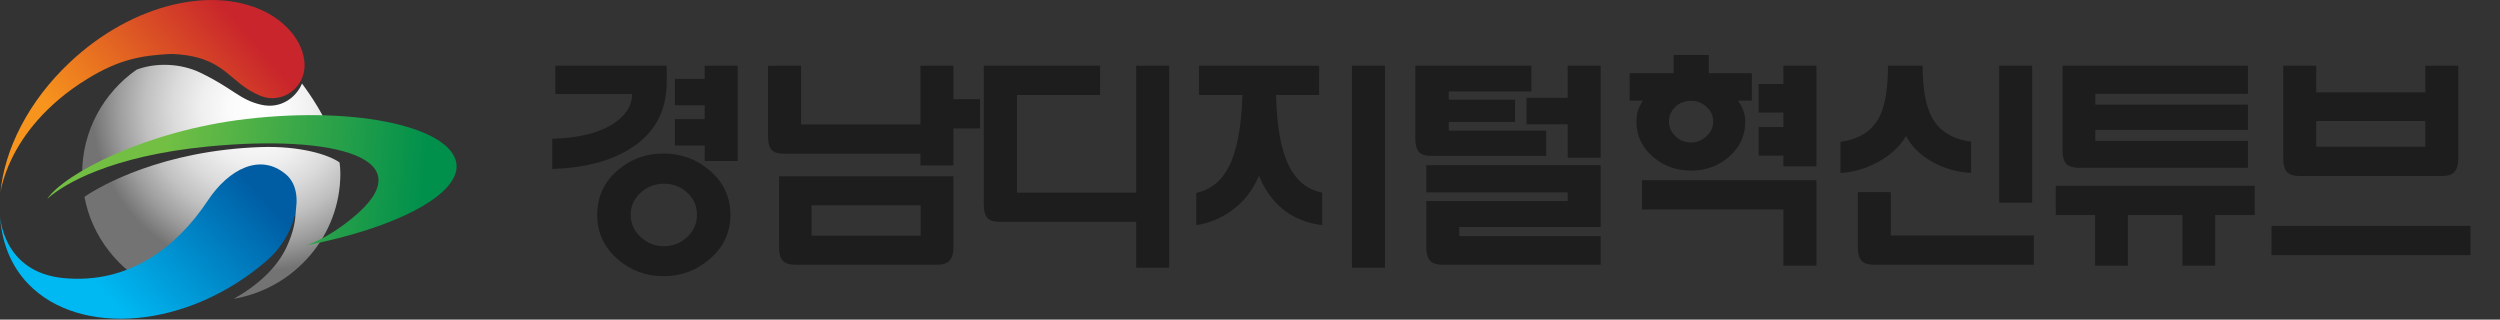<svg width="219" height="28" viewBox="0 0 219 28" fill="none" xmlns="http://www.w3.org/2000/svg">
<rect x="0" y="0" width="219" height="28" fill="#333333" stroke="none"/>
<g clip-path="url(#clip0_396_4075)">
<path d="M29.745 14.231C28.784 13.539 26.245 12.769 22.864 12.883C14.266 13.176 8.834 16.252 7.396 17.244C8.06 20.78 10.422 23.729 13.612 25.248C14.16 24.734 14.845 24.2 15.711 23.665C19.402 21.389 23.4 14.941 23.4 14.941C23.4 14.941 27.588 16.319 25.097 21.658C24.238 23.497 22.517 25.037 20.479 26.176C25.785 25.259 29.817 20.69 29.817 15.196C29.817 14.877 29.79 14.554 29.745 14.235V14.231Z" fill="url(#paint0_radial_396_4075)"/>
<path d="M7.211 15.112C7.211 15.112 7.225 15.095 7.228 15.085C11.059 12.849 19.726 11.101 24.848 11.101C26.443 11.101 27.82 11.313 28.985 11.619C28.085 9.477 26.739 7.716 26.456 7.316C26.014 8.415 24.698 9.598 22.864 9.171C20.973 8.728 20.472 7.786 17.585 6.384C15.783 5.507 13.584 5.49 11.972 6.099C11.972 6.099 11.972 6.099 11.972 6.095C9.082 8.116 7.198 11.437 7.198 15.2C7.198 15.173 7.198 15.146 7.198 15.119C7.198 15.119 7.198 15.119 7.205 15.115L7.211 15.112Z" fill="url(#paint1_radial_396_4075)"/>
<path d="M39.986 14.362C39.611 11.229 31.534 9.259 21.576 10.425C12.824 11.447 5.633 15.213 4.134 17.425C5.589 16.104 9.747 13.663 18.195 12.836C29.305 11.753 37.403 13.851 30.747 19.2C29.104 20.521 27.755 21.18 26.794 21.5C34.666 19.98 40.307 17.045 39.986 14.362Z" fill="url(#paint2_linear_396_4075)"/>
<path d="M26.657 5.315C26.378 3.053 24.378 1.664 23.58 1.217C18.938 -1.372 11.669 0.239 6.121 5.456C2.481 8.876 0.375 13.102 0.034 16.931C-0.017 17.502 0.283 11.454 7.63 6.922C10.486 5.161 12.453 4.858 14.978 4.724C19.814 4.895 19.93 7.228 22.84 8.405C24.735 9.171 26.94 7.618 26.657 5.315Z" fill="url(#paint3_linear_396_4075)"/>
<path d="M25.059 15.287C22.82 13.364 20.036 14.799 18.195 17.58C15.5 21.651 11.264 24.922 5.541 24.358C0.147 23.823 0 18.834 0 18.834C0.123 21.16 0.927 23.271 2.481 24.879C6.997 29.552 16.471 28.829 23.403 22.804C25.881 20.653 26.859 16.827 25.059 15.284V15.287Z" fill="url(#paint4_linear_396_4075)"/>
</g>
<path d="M48.645 5.758H58.407V7.132C58.407 9.825 57.266 11.835 54.982 13.161C53.26 14.173 51.059 14.72 48.379 14.802V12.156C50.744 12.088 52.556 11.63 53.813 10.782C54.852 10.071 55.372 9.224 55.372 8.239H48.645V5.758ZM59.125 6.906H61.73V5.758H64.621V14.104H61.73V12.751H59.125V10.434H61.73V9.224H59.125V6.906ZM58.161 16.094C57.395 16.094 56.726 16.347 56.151 16.852C55.55 17.386 55.249 18.042 55.249 18.821C55.249 19.587 55.55 20.243 56.151 20.79C56.726 21.31 57.395 21.569 58.161 21.569C58.927 21.569 59.597 21.31 60.171 20.79C60.759 20.257 61.053 19.601 61.053 18.821C61.053 18.028 60.759 17.372 60.171 16.852C59.61 16.347 58.94 16.094 58.161 16.094ZM58.12 13.448C59.651 13.448 60.991 13.934 62.14 14.904C63.37 15.943 63.985 17.249 63.985 18.821C63.985 20.38 63.37 21.679 62.14 22.718C60.991 23.702 59.651 24.194 58.12 24.194C56.589 24.194 55.256 23.702 54.121 22.718C52.918 21.679 52.316 20.38 52.316 18.821C52.316 17.249 52.918 15.943 54.121 14.904C55.256 13.934 56.589 13.448 58.12 13.448ZM67.279 11.931V5.758H70.171V10.905H81.409V13.469H68.673C68.195 13.469 67.846 13.366 67.627 13.161C67.395 12.915 67.279 12.505 67.279 11.931ZM85.859 11.254H83.521V14.494H80.629V5.758H83.521V8.69H85.859V11.254ZM80.65 20.646V17.98H71.093V20.646H80.65ZM68.243 21.651V15.438H83.521V21.651C83.521 22.226 83.391 22.636 83.131 22.882C82.913 23.087 82.571 23.189 82.106 23.189H69.658C69.179 23.189 68.831 23.087 68.612 22.882C68.366 22.636 68.243 22.226 68.243 21.651ZM89.091 8.321V16.873H100.493V19.436H87.573C87.095 19.436 86.746 19.334 86.528 19.129C86.295 18.883 86.179 18.473 86.179 17.898V5.758H96.371V8.321H89.091ZM99.529 23.456V5.758H102.421V23.456H99.529ZM115.558 5.758V8.321H111.785C111.84 11.083 112.222 13.168 112.933 14.576C113.59 15.861 114.554 16.627 115.825 16.873V19.724C114.513 19.56 113.391 19.115 112.462 18.391C111.518 17.652 110.794 16.654 110.288 15.396C109.768 16.627 108.996 17.625 107.971 18.391C107.013 19.102 105.954 19.546 104.792 19.724V16.894C106.05 16.634 107.007 15.861 107.663 14.576C108.374 13.154 108.763 11.069 108.832 8.321H105.038V5.758H115.558ZM118.429 23.456V5.758H121.321V23.456H118.429ZM132.715 10.68H126.912V11.438H135.443V13.653H125.353C124.888 13.653 124.546 13.551 124.328 13.346C124.095 13.1 123.979 12.69 123.979 12.115V5.758H134.151V8.014H126.912V8.731H132.715V10.68ZM133.72 8.567H137.329V5.758H140.221V13.817H137.329V10.885H133.72V8.567ZM137.329 17.611V16.852H124.943V14.474H140.221V19.888H127.834V20.688H140.221V23.189H126.358C125.879 23.189 125.531 23.087 125.312 22.882C125.066 22.636 124.943 22.226 124.943 21.651V17.611H137.329ZM148.149 8.834C147.603 8.834 147.145 9.005 146.775 9.347C146.393 9.702 146.201 10.14 146.201 10.659C146.201 11.151 146.393 11.575 146.775 11.931C147.145 12.3 147.603 12.484 148.149 12.484C148.655 12.484 149.1 12.3 149.482 11.931C149.879 11.575 150.077 11.151 150.077 10.659C150.077 10.14 149.879 9.702 149.482 9.347C149.1 9.005 148.655 8.834 148.149 8.834ZM153.461 8.813H152.251C152.442 9.087 152.593 9.367 152.702 9.654C152.825 9.982 152.887 10.31 152.887 10.639C152.887 11.896 152.395 12.942 151.41 13.776C150.494 14.556 149.407 14.945 148.149 14.945C146.878 14.945 145.777 14.556 144.848 13.776C143.85 12.942 143.351 11.896 143.351 10.639C143.351 10.31 143.398 9.989 143.494 9.675C143.59 9.388 143.733 9.101 143.925 8.813H142.756V6.414H146.611V4.814H149.688V6.414H153.461V8.813ZM154.056 7.357H156.229V5.758H159.121V14.576H156.229V13.633H154.056V11.131H156.229V9.859H154.056V7.357ZM159.121 15.786V23.271H156.229V18.35H143.843V15.786H159.121ZM165.388 5.758H168.423C168.423 7.809 168.704 9.333 169.264 10.331C169.921 11.507 171.055 12.197 172.669 12.402V15.15C171.438 15.082 170.31 14.761 169.285 14.187C168.232 13.599 167.46 12.84 166.967 11.91C166.448 12.826 165.621 13.592 164.486 14.207C163.42 14.781 162.333 15.096 161.225 15.15V12.423C162.825 12.204 163.946 11.507 164.588 10.331C165.122 9.347 165.388 7.822 165.388 5.758ZM175.129 17.755V5.758H178.021V17.755H175.129ZM162.743 21.651V16.832H165.634V20.626H178.165V23.189H164.158C163.679 23.189 163.331 23.087 163.112 22.882C162.866 22.636 162.743 22.226 162.743 21.651ZM196.921 11.377H183.55V12.341H196.921V14.699H182.053C181.574 14.685 181.233 14.576 181.028 14.371C180.795 14.139 180.679 13.735 180.679 13.161V5.758H196.921V8.219H183.55V9.162H196.921V11.377ZM191.179 23.271V18.842H186.401V23.271H183.529V18.842H180.084V16.278H197.516V18.842H194.05V23.271H191.179ZM215.349 5.758V13.858C215.349 14.433 215.226 14.843 214.98 15.089C214.762 15.308 214.42 15.417 213.955 15.417H201.404C200.926 15.417 200.577 15.308 200.358 15.089C200.126 14.843 200.01 14.433 200.01 13.858V5.758H202.901V8.096H212.458V5.758H215.349ZM202.901 10.598V12.854H212.458V10.598H202.901ZM198.984 19.785H216.416V22.349H198.984V19.785Z" fill="#1D1D1D"/>
<defs>
<radialGradient id="paint0_radial_396_4075" cx="0" cy="0" r="1" gradientUnits="userSpaceOnUse" gradientTransform="translate(22.528 9.538) scale(14.46 14.265)">
<stop stop-color="white"/>
<stop offset="0.17" stop-color="#FBFBFB"/>
<stop offset="0.34" stop-color="#EFEFEF"/>
<stop offset="0.51" stop-color="#DBDBDB"/>
<stop offset="0.68" stop-color="#C0C0C0"/>
<stop offset="0.84" stop-color="#9D9D9D"/>
<stop offset="1" stop-color="#737373"/>
</radialGradient>
<radialGradient id="paint1_radial_396_4075" cx="0" cy="0" r="1" gradientUnits="userSpaceOnUse" gradientTransform="translate(22.527 9.537) scale(14.462 14.266)">
<stop stop-color="white"/>
<stop offset="0.17" stop-color="#FBFBFB"/>
<stop offset="0.34" stop-color="#EFEFEF"/>
<stop offset="0.51" stop-color="#DBDBDB"/>
<stop offset="0.68" stop-color="#C0C0C0"/>
<stop offset="0.84" stop-color="#9D9D9D"/>
<stop offset="1" stop-color="#737373"/>
</radialGradient>
<linearGradient id="paint2_linear_396_4075" x1="14.412" y1="14.507" x2="37.155" y2="16.717" gradientUnits="userSpaceOnUse">
<stop stop-color="#72BF44"/>
<stop offset="1" stop-color="#00904C"/>
</linearGradient>
<linearGradient id="paint3_linear_396_4075" x1="7.719" y1="13.488" x2="20.997" y2="2.101" gradientUnits="userSpaceOnUse">
<stop stop-color="#F7941D"/>
<stop offset="0.3" stop-color="#EA7620"/>
<stop offset="0.93" stop-color="#CC2D2A"/>
<stop offset="1" stop-color="#C9252C"/>
</linearGradient>
<linearGradient id="paint4_linear_396_4075" x1="7.815" y1="24.297" x2="19.559" y2="13.507" gradientUnits="userSpaceOnUse">
<stop stop-color="#00B9F2"/>
<stop offset="1" stop-color="#005DA4"/>
</linearGradient>
<clipPath id="clip0_396_4075">
<rect width="40" height="27.924" fill="white"/>
</clipPath>
</defs>
</svg>
